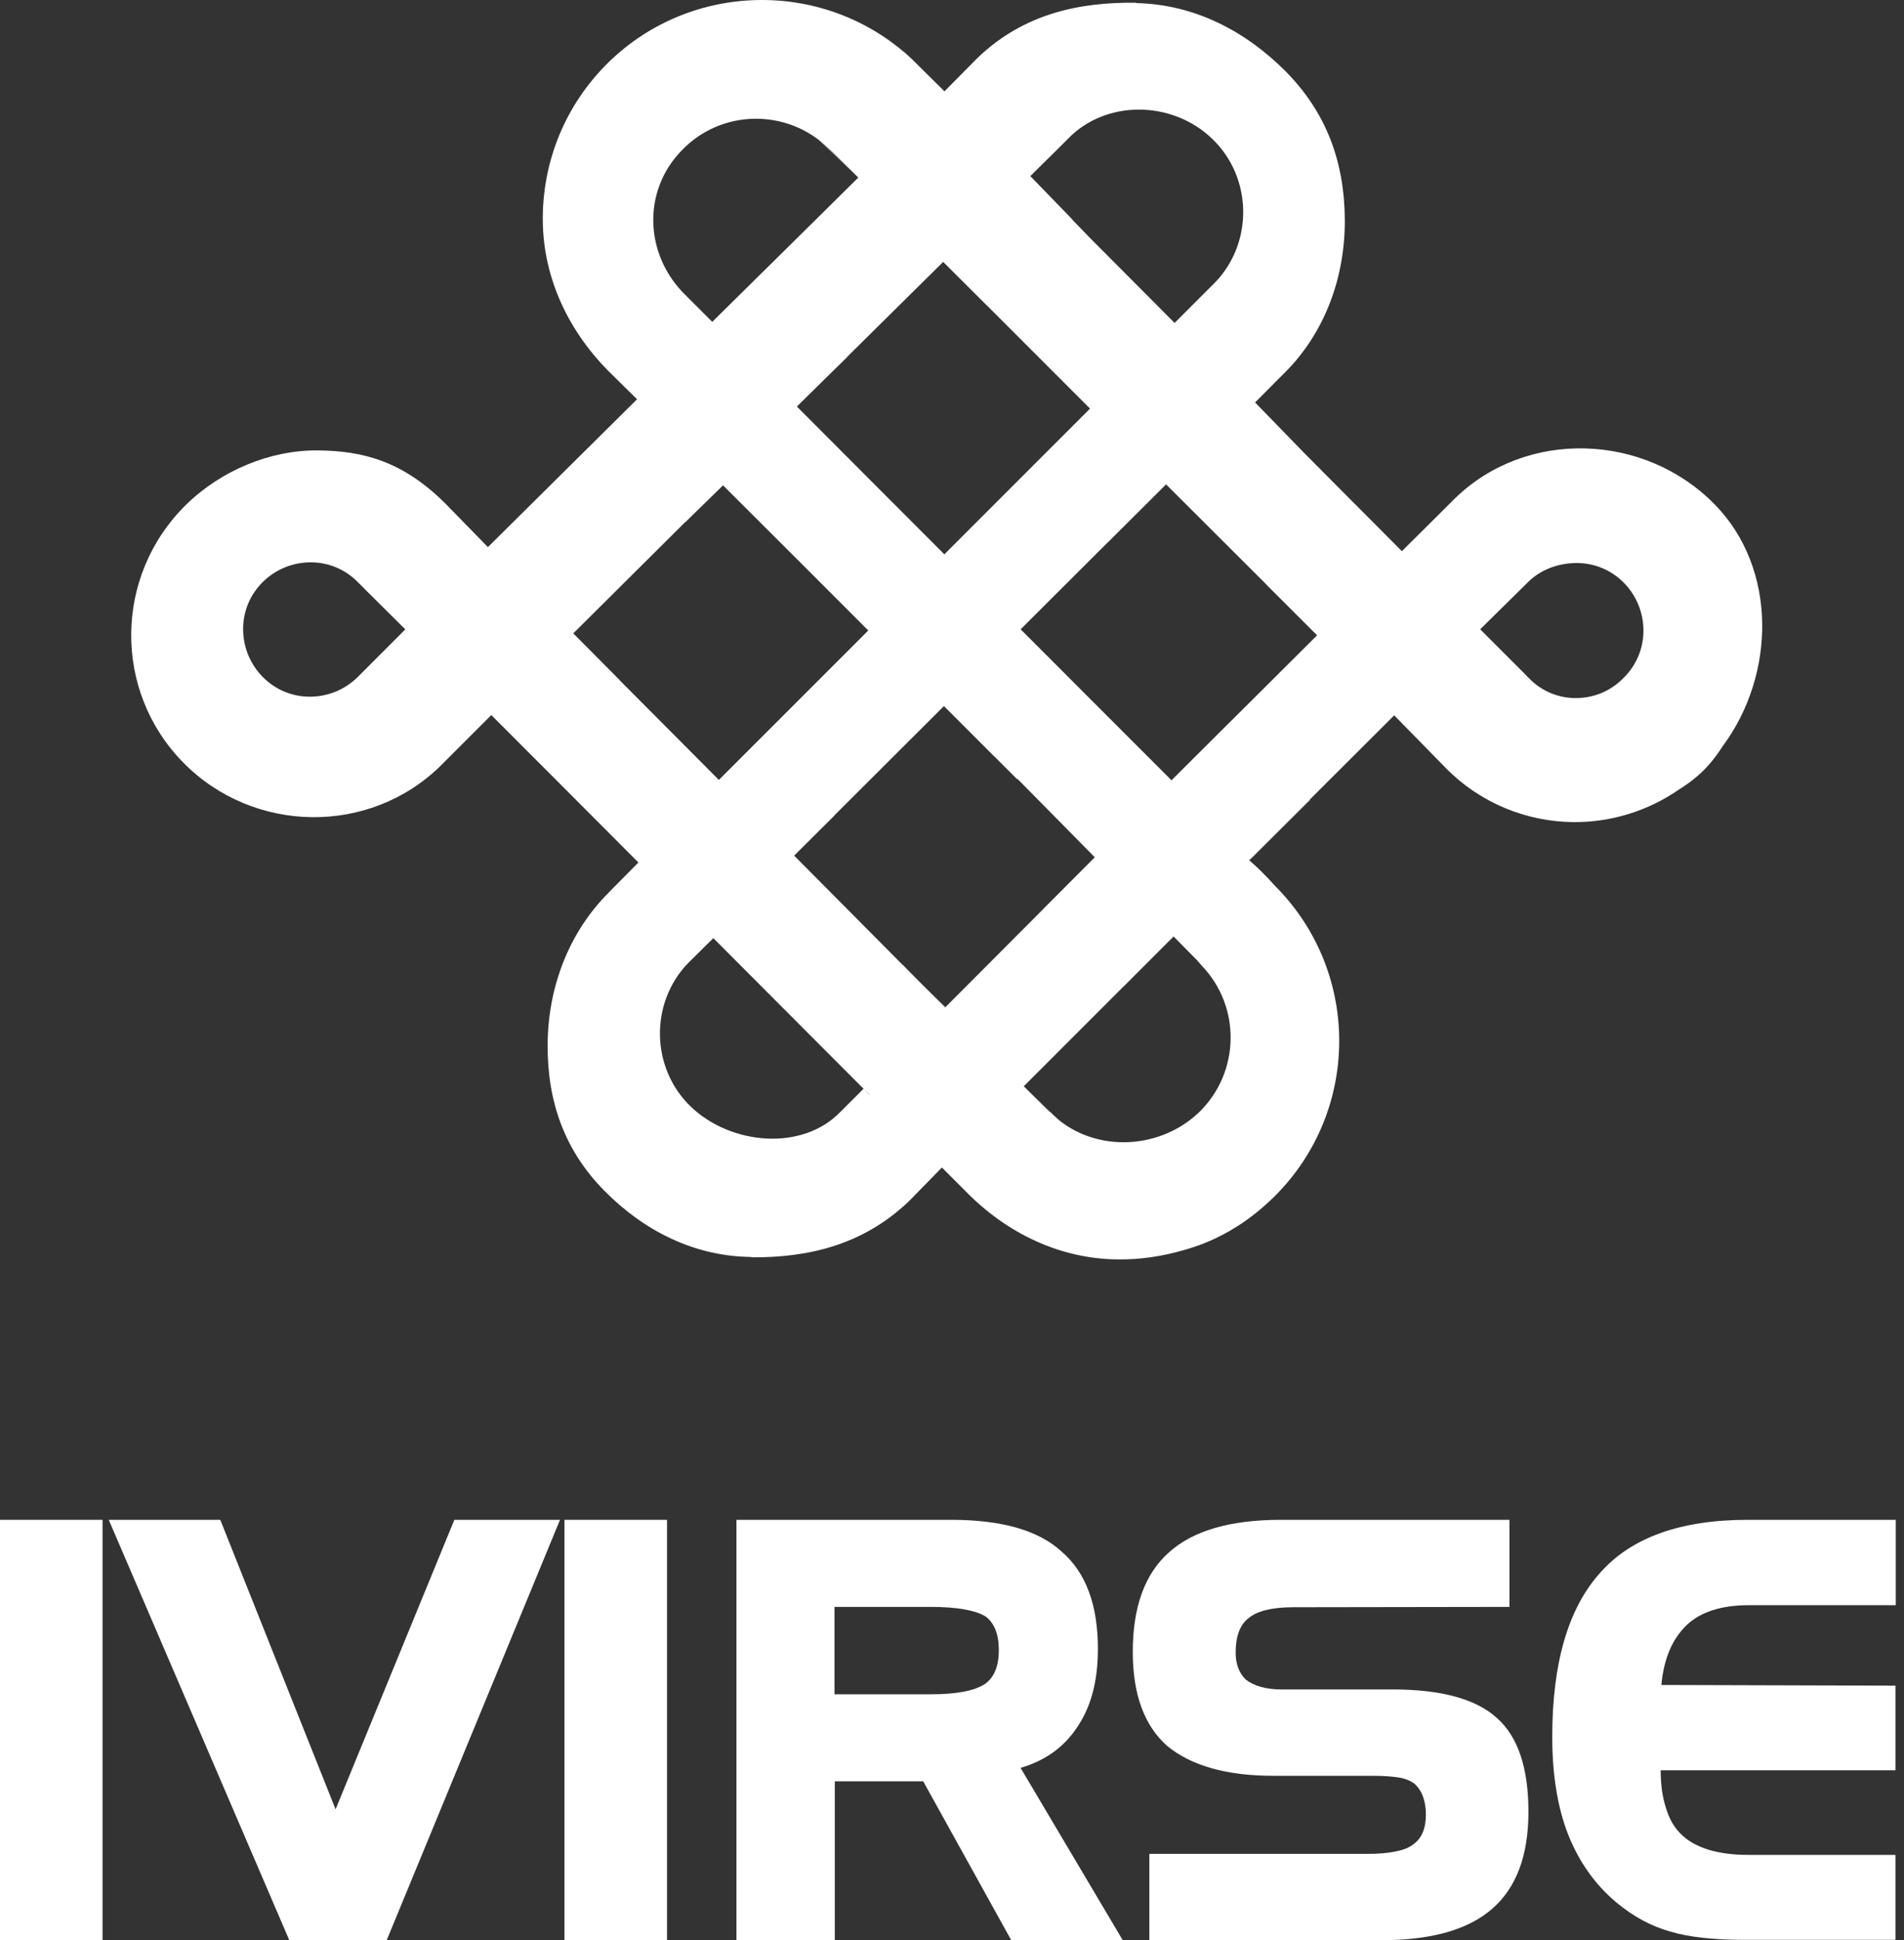 <svg width="108" height="110" viewBox="0 0 108 110" fill="none" xmlns="http://www.w3.org/2000/svg">
<rect x="0" y="0" width="108" height="110" fill="#333333" stroke="none"/>
<path d="M97.256 28.591C93.28 24.537 86.563 24.302 82.509 28.277L79.513 31.254L73.931 25.634L71.19 22.814L72.854 21.149C75.146 18.877 76.301 15.724 76.281 12.454C76.262 9.183 75.243 6.383 72.913 4.033C70.602 1.722 67.723 0.253 64.472 0.175C64.453 0.175 64.453 0.155 64.433 0.155C61.241 0.116 58.088 0.762 55.464 3.269L55.307 3.426C55.307 3.426 55.307 3.426 55.288 3.445L53.564 5.188L51.88 3.504C51.861 3.484 51.861 3.484 51.841 3.465L51.743 3.367C46.808 -1.274 38.994 -1.098 34.275 3.778C31.905 6.226 30.75 9.399 30.789 12.552C30.828 15.763 32.238 18.838 34.725 21.247L36.135 22.637L27.675 31.019L25.286 28.571C22.877 26.162 20.625 25.555 18 25.536C15.357 25.516 12.556 26.652 10.539 28.63C6.466 32.645 6.407 39.166 10.382 43.22C14.358 47.273 20.938 47.391 24.992 43.416L27.871 40.537L36.213 48.899L34.549 50.583C32.257 52.855 31.082 55.988 31.063 59.219C31.043 62.451 32.022 65.232 34.294 67.523C36.546 69.795 39.386 71.224 42.598 71.263C42.617 71.263 42.617 71.283 42.637 71.283C45.79 71.303 48.923 70.617 51.547 68.111L51.704 67.954L53.427 66.191L54.72 67.484C57.129 69.971 60.203 71.381 63.415 71.401C64.668 71.42 65.941 71.224 67.156 70.872C68.781 70.421 70.406 69.579 71.914 68.189C72.012 68.111 72.091 68.013 72.189 67.934C72.247 67.876 72.286 67.836 72.345 67.778C77.104 62.999 77.182 55.283 72.502 50.407L72.482 50.387L72.463 50.368L72.365 50.27C71.758 49.584 71.229 49.095 70.935 48.84L70.857 48.762L79.082 40.556L82 43.533C83.978 45.55 86.622 46.588 89.246 46.608C91.341 46.627 93.456 46.001 95.258 44.747C95.63 44.512 95.963 44.277 96.276 44.003C96.746 43.611 97.256 43.024 97.706 42.319C100.741 38.245 100.82 32.214 97.256 28.591ZM49.315 62.079L48.982 61.726L47.689 63.019C45.516 65.29 41.462 64.918 39.19 62.745C36.918 60.571 36.84 56.889 39.014 54.617L40.463 53.188L49.334 62.079C49.334 62.059 49.315 62.059 49.315 62.079ZM89.383 39.577C88.443 39.577 87.542 39.225 86.857 38.578L83.958 35.68L86.7 32.977C87.425 32.272 88.423 31.92 89.442 31.92C90.46 31.92 91.42 32.331 92.125 33.056C92.83 33.78 93.221 34.74 93.221 35.758C93.221 36.777 92.81 37.736 92.085 38.441C91.361 39.185 90.401 39.577 89.383 39.577ZM41.011 27.514L49.256 35.739L40.776 44.218L32.512 35.915L38.857 29.609L41.011 27.514ZM59.557 63.038L59.537 63.058L58.069 61.589L66.568 53.09L67.919 54.461L68.154 54.735C70.406 57.065 70.348 60.786 68.017 63.058C65.687 65.29 61.809 65.369 59.557 63.038ZM46.965 8.38L47.239 8.615L48.688 10.065L40.404 18.25L38.877 16.723C36.566 14.471 36.409 10.848 38.661 8.537C40.894 6.187 44.634 6.128 46.965 8.38ZM53.564 31.43L45.202 23.049L53.506 14.843L61.829 23.166L53.564 31.43ZM53.545 40.028L57.697 44.179L57.716 44.16L62.103 48.605L53.604 57.124L45.045 48.507L53.545 40.028ZM66.137 27.455L74.715 36.013L66.451 44.238L57.892 35.68L66.137 27.455ZM68.017 63.822C67.998 63.841 67.998 63.841 67.978 63.861C67.998 63.841 67.998 63.822 68.017 63.822ZM58.441 9.986L60.105 8.341L60.556 7.891C62.73 5.619 66.509 5.697 68.761 7.871C71.033 10.045 71.111 13.727 68.938 15.998L66.627 18.309L61.79 13.453L58.441 9.986ZM22.994 35.68L20.272 38.402C19.548 39.107 18.588 39.499 17.57 39.499C16.551 39.499 15.592 39.087 14.887 38.363C14.182 37.638 13.79 36.679 13.79 35.66C13.79 34.642 14.201 33.682 14.926 32.977C15.65 32.272 16.61 31.881 17.628 31.881C18.647 31.881 19.606 32.292 20.311 33.017L20.429 32.899L20.311 33.017L22.994 35.68Z" fill="url(#paint0_linear_2836_897)"/>
<path opacity="0.5" d="M36.135 22.657L41.011 27.514L38.877 29.609L33.902 24.87L36.135 22.657Z" fill="url(#paint1_linear_2836_897)"/>
<path opacity="0.5" d="M40.404 18.25L45.183 23.029L48.062 20.248L43.264 15.43L40.404 18.25Z" fill="url(#paint2_linear_2836_897)"/>
<path opacity="0.5" d="M27.675 31.038L22.994 35.68L20.664 33.369L25.462 28.786L27.675 31.038Z" fill="url(#paint3_linear_2836_897)"/>
<path opacity="0.5" d="M27.89 40.556L32.532 35.915L35.136 38.539L30.632 43.298L27.89 40.556Z" fill="url(#paint4_linear_2836_897)"/>
<path opacity="0.5" d="M36.213 48.919L40.463 53.148L38.838 54.794L34.549 50.583L36.213 48.919Z" fill="url(#paint5_linear_2836_897)"/>
<path opacity="0.5" d="M40.796 44.218L45.046 48.507L47.337 46.236L43.087 41.927L40.796 44.218Z" fill="url(#paint6_linear_2836_897)"/>
<path opacity="0.5" d="M46.612 59.317C46.612 59.317 51.273 54.656 51.234 54.696C51.175 54.754 53.623 57.085 53.623 57.085L49.002 61.687L46.612 59.317Z" fill="url(#paint7_linear_2836_897)"/>
<path opacity="0.5" d="M53.584 66.054L58.069 61.589L60.086 63.528L55.738 68.424L53.466 66.192L53.584 66.054Z" fill="url(#paint8_linear_2836_897)"/>
<path opacity="0.5" d="M62.123 48.585L66.588 53.07L63.709 55.949L59.166 51.543L62.123 48.585Z" fill="url(#paint9_linear_2836_897)"/>
<path opacity="0.5" d="M70.916 48.742L66.451 44.258L69.839 40.87L74.323 45.354L70.916 48.742Z" fill="url(#paint10_linear_2836_897)"/>
<path opacity="0.5" d="M53.564 31.43L49.256 35.758L46.299 32.782L50.725 28.591L53.564 31.43Z" fill="url(#paint11_linear_2836_897)"/>
<path opacity="0.5" d="M53.545 40.028L57.892 35.7L60.654 38.461L56.404 42.887L53.545 40.028Z" fill="url(#paint12_linear_2836_897)"/>
<path opacity="0.5" d="M61.848 23.166L66.137 27.474L62.847 30.745L58.48 26.534L61.848 23.166Z" fill="url(#paint13_linear_2836_897)"/>
<path opacity="0.5" d="M68.957 15.998L73.54 20.405L71.189 22.813L66.646 18.309L68.957 15.998Z" fill="url(#paint14_linear_2836_897)"/>
<path opacity="0.5" d="M53.584 5.169L48.688 10.065L46.495 7.989L51.254 2.917L53.584 5.169Z" fill="url(#paint15_linear_2836_897)"/>
<path opacity="0.5" d="M53.505 14.863L58.441 9.986L60.81 12.415L55.953 17.291L53.505 14.863Z" fill="url(#paint16_linear_2836_897)"/>
<path opacity="0.5" d="M79.532 31.254L74.715 36.032L71.856 33.173L76.869 28.591L79.532 31.254Z" fill="url(#paint17_linear_2836_897)"/>
<path opacity="0.5" d="M79.141 40.537L83.958 35.68L86.543 38.265L81.824 43.259L79.141 40.537Z" fill="url(#paint18_linear_2836_897)"/>
<path d="M5.816 110H0V86.166H5.816V110Z" fill="white"/>
<path d="M31.765 86.166L21.934 110H16.411L6.169 86.166H12.495L19.035 102.578L25.772 86.166H31.765Z" fill="white"/>
<path d="M37.835 110H32.019V86.166H37.835V110Z" fill="white"/>
<path d="M63.686 110H57.361L52.367 100.991H47.353V110H41.772V86.166H53.953C56.851 86.166 58.927 86.774 60.22 87.968C61.591 89.143 62.276 90.984 62.276 93.491C62.276 95.351 61.865 96.859 61.023 98.034C60.298 99.092 59.241 99.836 57.889 100.228L63.686 110ZM56.656 93.549C56.656 92.649 56.401 92.022 55.911 91.65C55.343 91.297 54.306 91.102 52.798 91.102H47.334V96.056H52.798C54.266 96.056 55.285 95.86 55.872 95.469C56.401 95.097 56.656 94.45 56.656 93.549Z" fill="white"/>
<path d="M86.697 102.715C86.697 105.202 86.011 107.023 84.641 108.218C83.27 109.412 81.174 110 78.335 110H65.194V105.104H77.571C78.178 105.104 78.707 105.065 79.157 104.967C79.588 104.888 79.94 104.751 80.175 104.556C80.645 104.223 80.88 103.655 80.88 102.891C80.88 102.108 80.665 101.52 80.234 101.128C79.999 100.952 79.705 100.835 79.353 100.776C78.981 100.717 78.491 100.678 77.884 100.678H72.225C69.581 100.678 67.564 100.11 66.193 98.974C64.9 97.819 64.254 96.056 64.254 93.647C64.254 91.102 64.939 89.222 66.31 88.007C67.681 86.774 69.796 86.166 72.655 86.166H85.62V91.102L73.36 91.121C72.146 91.121 71.284 91.337 70.814 91.748C70.344 92.1 70.09 92.766 70.09 93.687C70.09 94.353 70.286 94.862 70.677 95.234C71.147 95.586 71.813 95.782 72.675 95.782H79C81.762 95.782 83.74 96.33 84.915 97.407C86.109 98.465 86.697 100.247 86.697 102.715Z" fill="white"/>
<path d="M107.554 109.98H99.015C97.213 109.98 95.784 109.824 94.746 109.51C93.688 109.216 92.65 108.668 91.671 107.846C90.457 106.827 89.556 105.535 88.949 104.007C88.342 102.46 88.048 100.6 88.048 98.465C88.048 94.294 88.949 91.18 90.77 89.163C92.533 87.165 95.334 86.166 99.133 86.166H107.534V91.004H99.211C97.625 91.004 96.43 91.395 95.647 92.159C94.844 92.942 94.374 94.059 94.237 95.528L107.515 95.567V100.365H94.198C94.198 101.168 94.296 101.873 94.491 102.48C94.668 103.087 94.942 103.576 95.314 103.948C96.097 104.751 97.39 105.163 99.191 105.163H107.515V109.98H107.554Z" fill="white"/>
<defs>
<linearGradient id="paint0_linear_2836_897" x1="7.445" y1="35.702" x2="99.969" y2="35.702" gradientUnits="userSpaceOnUse">
<stop stop-color="white"/>
<stop offset="0.994" stop-color="white"/>
</linearGradient>
<linearGradient id="paint1_linear_2836_897" x1="33.896" y1="26.131" x2="41.016" y2="26.131" gradientUnits="userSpaceOnUse">
<stop stop-color="white"/>
<stop offset="0.994" stop-color="white"/>
</linearGradient>
<linearGradient id="paint2_linear_2836_897" x1="40.404" y1="19.229" x2="48.067" y2="19.229" gradientUnits="userSpaceOnUse">
<stop stop-color="white"/>
<stop offset="0.994" stop-color="white"/>
</linearGradient>
<linearGradient id="paint3_linear_2836_897" x1="20.671" y1="32.232" x2="27.679" y2="32.232" gradientUnits="userSpaceOnUse">
<stop stop-color="white"/>
<stop offset="0.994" stop-color="white"/>
</linearGradient>
<linearGradient id="paint4_linear_2836_897" x1="27.884" y1="39.611" x2="35.132" y2="39.611" gradientUnits="userSpaceOnUse">
<stop stop-color="white"/>
<stop offset="0.994" stop-color="white"/>
</linearGradient>
<linearGradient id="paint5_linear_2836_897" x1="34.542" y1="51.853" x2="40.458" y2="51.853" gradientUnits="userSpaceOnUse">
<stop stop-color="white"/>
<stop offset="0.994" stop-color="white"/>
</linearGradient>
<linearGradient id="paint6_linear_2836_897" x1="40.788" y1="45.214" x2="47.331" y2="45.214" gradientUnits="userSpaceOnUse">
<stop stop-color="white"/>
<stop offset="0.994" stop-color="white"/>
</linearGradient>
<linearGradient id="paint7_linear_2836_897" x1="46.613" y1="58.212" x2="53.615" y2="58.212" gradientUnits="userSpaceOnUse">
<stop stop-color="white"/>
<stop offset="0.994" stop-color="white"/>
</linearGradient>
<linearGradient id="paint8_linear_2836_897" x1="53.457" y1="65.003" x2="60.093" y2="65.003" gradientUnits="userSpaceOnUse">
<stop stop-color="white"/>
<stop offset="0.994" stop-color="white"/>
</linearGradient>
<linearGradient id="paint9_linear_2836_897" x1="59.165" y1="52.269" x2="66.588" y2="52.269" gradientUnits="userSpaceOnUse">
<stop stop-color="white"/>
<stop offset="0.994" stop-color="white"/>
</linearGradient>
<linearGradient id="paint10_linear_2836_897" x1="66.441" y1="44.806" x2="74.314" y2="44.806" gradientUnits="userSpaceOnUse">
<stop stop-color="white"/>
<stop offset="0.994" stop-color="white"/>
</linearGradient>
<linearGradient id="paint11_linear_2836_897" x1="46.29" y1="32.168" x2="53.572" y2="32.168" gradientUnits="userSpaceOnUse">
<stop stop-color="white"/>
<stop offset="0.994" stop-color="white"/>
</linearGradient>
<linearGradient id="paint12_linear_2836_897" x1="53.543" y1="39.293" x2="60.656" y2="39.293" gradientUnits="userSpaceOnUse">
<stop stop-color="white"/>
<stop offset="0.994" stop-color="white"/>
</linearGradient>
<linearGradient id="paint13_linear_2836_897" x1="58.479" y1="26.957" x2="66.13" y2="26.957" gradientUnits="userSpaceOnUse">
<stop stop-color="white"/>
<stop offset="0.994" stop-color="white"/>
</linearGradient>
<linearGradient id="paint14_linear_2836_897" x1="66.648" y1="19.404" x2="73.544" y2="19.404" gradientUnits="userSpaceOnUse">
<stop stop-color="white"/>
<stop offset="0.994" stop-color="white"/>
</linearGradient>
<linearGradient id="paint15_linear_2836_897" x1="46.502" y1="6.487" x2="53.58" y2="6.487" gradientUnits="userSpaceOnUse">
<stop stop-color="white"/>
<stop offset="0.994" stop-color="white"/>
</linearGradient>
<linearGradient id="paint16_linear_2836_897" x1="53.51" y1="13.636" x2="60.815" y2="13.636" gradientUnits="userSpaceOnUse">
<stop stop-color="white"/>
<stop offset="0.994" stop-color="white"/>
</linearGradient>
<linearGradient id="paint17_linear_2836_897" x1="71.861" y1="32.305" x2="79.523" y2="32.305" gradientUnits="userSpaceOnUse">
<stop stop-color="white"/>
<stop offset="0.994" stop-color="white"/>
</linearGradient>
<linearGradient id="paint18_linear_2836_897" x1="79.136" y1="39.472" x2="86.542" y2="39.472" gradientUnits="userSpaceOnUse">
<stop stop-color="white"/>
<stop offset="0.994" stop-color="white"/>
</linearGradient>
</defs>
</svg>
